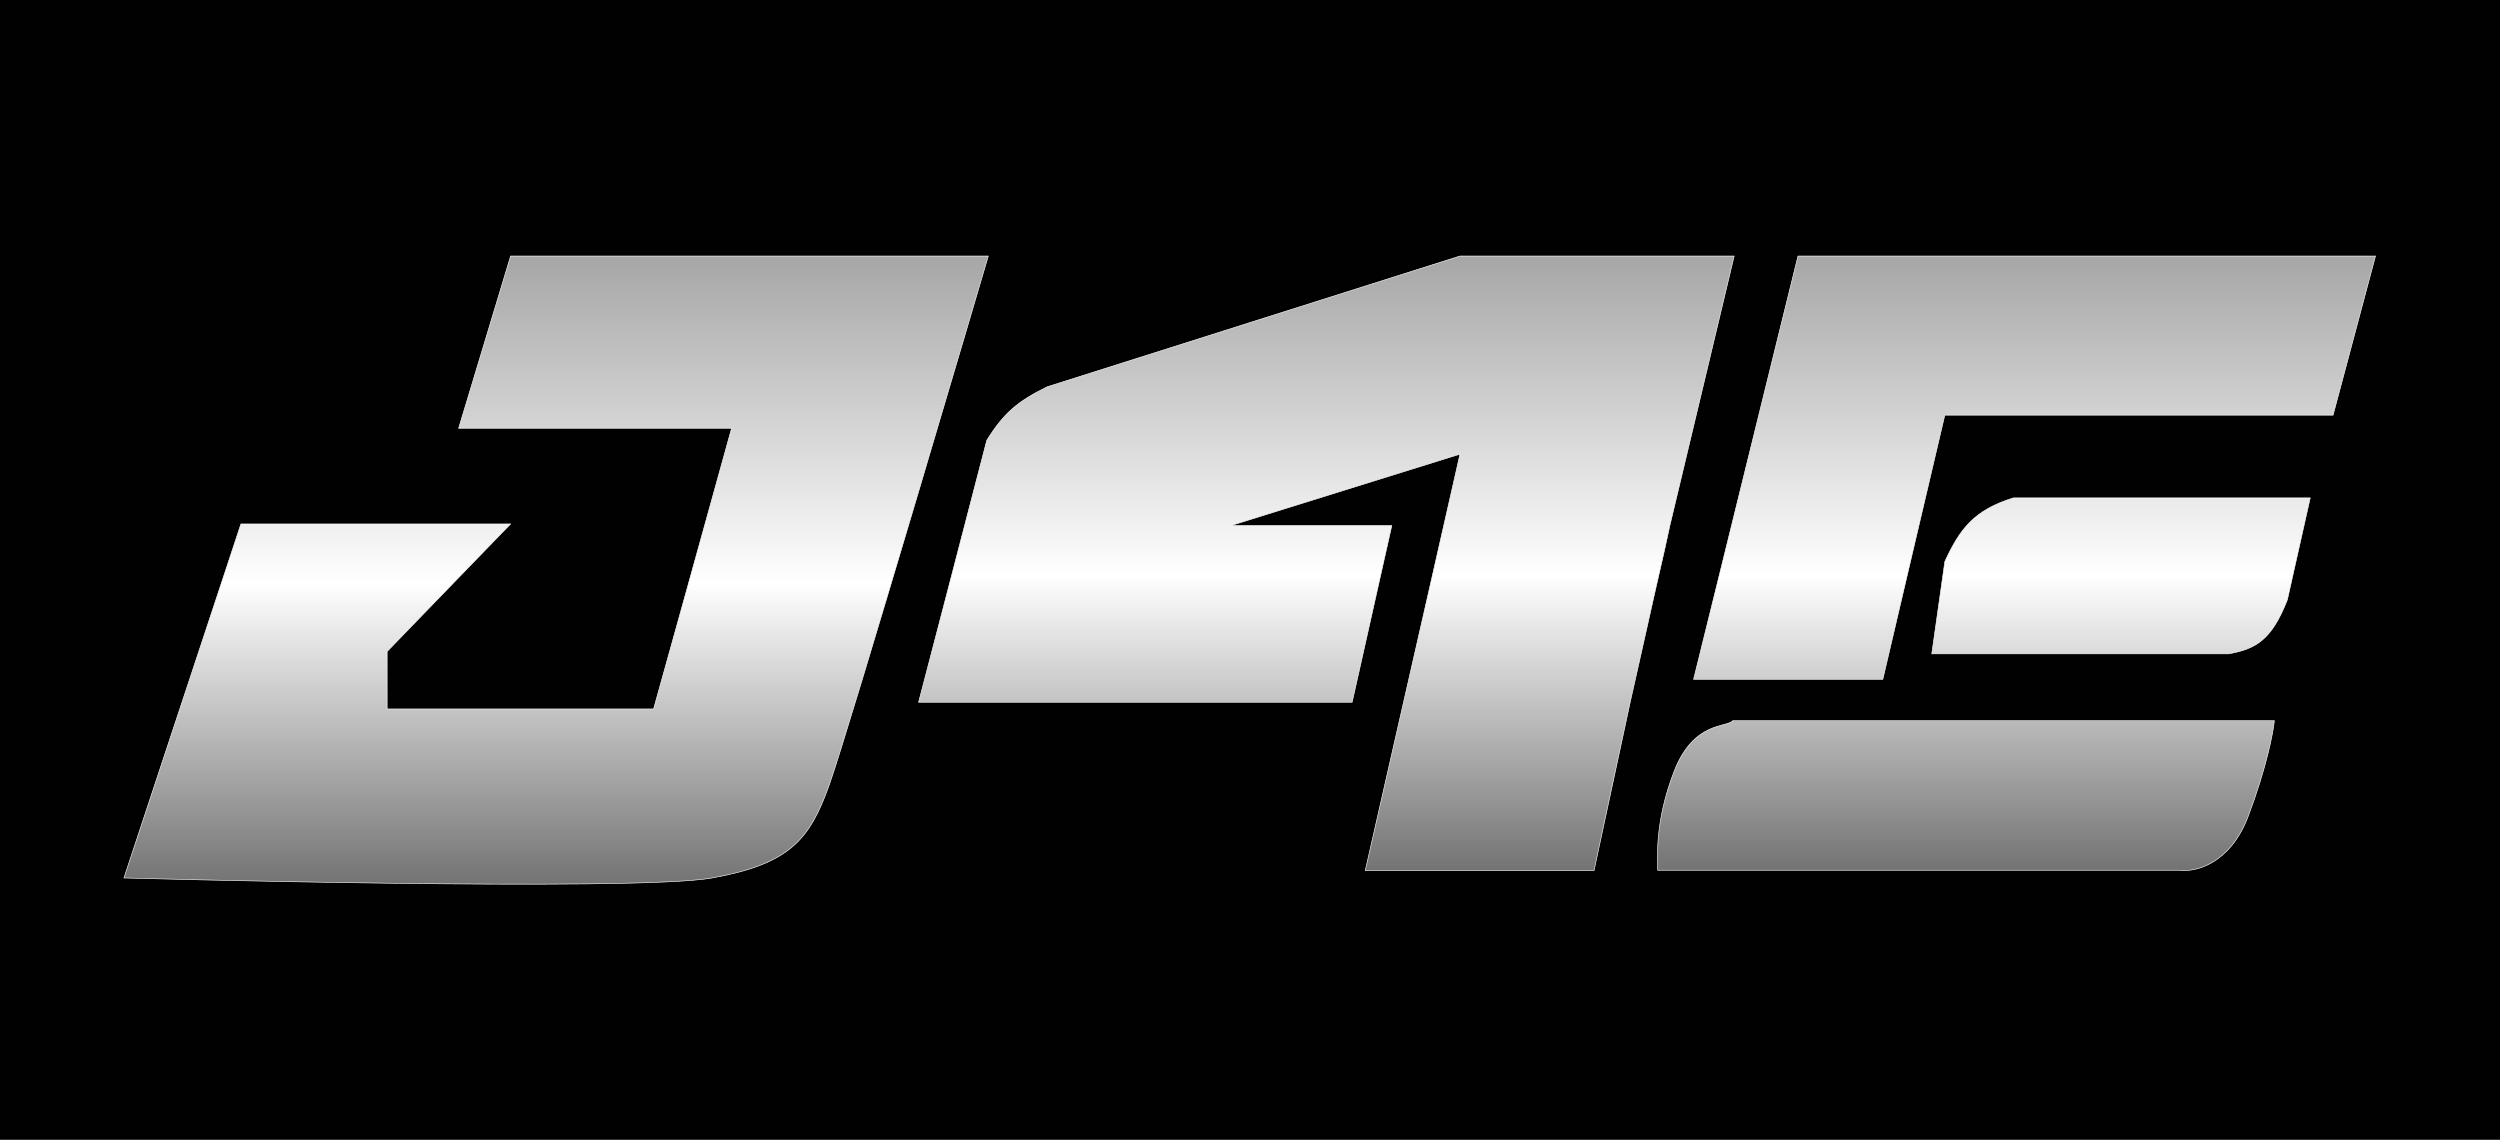 <svg width="4277" height="1950" viewBox="0 0 4277 1950" fill="none" xmlns="http://www.w3.org/2000/svg">
<g clip-path="url(#clip0_959_1119)">
<rect width="4277" height="1950" fill="#010101"/>
<g filter="url(#filter0_dddddd_959_1119)">
<path d="M2897.4 1162.13L3076.02 438H4064L3991.44 710.229H3327.2L3221.15 1162.13H2897.4Z" fill="url(#paint0_linear_959_1119)"/>
<path d="M3812.82 1118.57H3304.87L3327.2 960.68C3353.39 903.815 3377.77 872.578 3444.42 851.788H3952.36L3913.29 1026.02C3886.52 1094.55 3859.54 1110.21 3812.82 1118.57Z" fill="url(#paint1_linear_959_1119)"/>
<path d="M3729.09 1488.8H2836C2836 1467.03 2830.42 1407.14 2863.91 1320.02C2897.4 1232.91 2955.25 1245 2964.38 1232.91H3890.96C3889.1 1252.87 3877.57 1313.49 3846.31 1396.25C3815.05 1479 3755.14 1492.43 3729.09 1488.8Z" fill="url(#paint2_linear_959_1119)"/>
<path d="M2897.4 1162.13L3076.02 438H4064L3991.44 710.229H3327.2L3221.15 1162.13H2897.4Z" stroke="white"/>
<path d="M3812.82 1118.57H3304.87L3327.2 960.68C3353.39 903.815 3377.77 872.578 3444.42 851.788H3952.36L3913.29 1026.02C3886.52 1094.55 3859.54 1110.21 3812.82 1118.57Z" stroke="white"/>
<path d="M3729.09 1488.8H2836C2836 1467.03 2830.42 1407.14 2863.91 1320.02C2897.4 1232.91 2955.25 1245 2964.38 1232.91H3890.96C3889.1 1252.87 3877.57 1313.49 3846.31 1396.25C3815.05 1479 3755.14 1492.43 3729.09 1488.8Z" stroke="white"/>
</g>
<g filter="url(#filter1_dddddd_959_1119)">
<path d="M2966.83 438L2856.81 899.141L2847.86 940.373L2832.46 1007.73L2788.93 1201.41L2727.07 1489.33H2335.69L2497.72 776.973L2105.78 899.141H2381.12L2313.25 1201.41H1571.53L1688.12 753.457C1717.67 705.866 1741.09 686.691 1791.58 661.688L2497.72 438H2966.83Z" fill="url(#paint3_linear_959_1119)"/>
<path d="M2966.83 438L2856.81 899.141L2847.86 940.373L2832.46 1007.73L2788.93 1201.41L2727.07 1489.33H2335.69L2497.72 776.973L2105.78 899.141H2381.12L2313.25 1201.41H1571.53L1688.12 753.457C1717.67 705.866 1741.09 686.691 1791.58 661.688L2497.72 438H2966.83Z" stroke="white"/>
</g>
<g filter="url(#filter2_dddddd_959_1119)">
<path d="M784.612 732.659L873.562 438H1690.79C1690.79 438 1451.73 1251.04 1418.38 1343.8C1385.02 1436.57 1350.93 1478.09 1218.24 1502.05C1085.55 1526.01 212 1502.05 212 1502.05L412.136 896.358H873.562L662.307 1114.62V1212.84H1118.17L1251.6 732.659H784.612Z" fill="url(#paint4_linear_959_1119)"/>
<path d="M784.612 732.659L873.562 438H1690.79C1690.79 438 1451.73 1251.04 1418.38 1343.8C1385.02 1436.57 1350.93 1478.09 1218.24 1502.05C1085.55 1526.01 212 1502.05 212 1502.05L412.136 896.358H873.562L662.307 1114.62V1212.84H1118.17L1251.6 732.659H784.612Z" stroke="white"/>
</g>
</g>
<defs>
<filter id="filter0_dddddd_959_1119" x="2445.81" y="48.16" width="2008.18" height="1831.01" filterUnits="userSpaceOnUse" color-interpolation-filters="sRGB">
<feFlood flood-opacity="0" result="BackgroundImageFix"/>
<feColorMatrix in="SourceAlpha" type="matrix" values="0 0 0 0 0 0 0 0 0 0 0 0 0 0 0 0 0 0 127 0" result="hardAlpha"/>
<feOffset/>
<feGaussianBlur stdDeviation="4.635"/>
<feColorMatrix type="matrix" values="0 0 0 0 0.169 0 0 0 0 0.255 0 0 0 0 0.451 0 0 0 1 0"/>
<feBlend mode="normal" in2="BackgroundImageFix" result="effect1_dropShadow_959_1119"/>
<feColorMatrix in="SourceAlpha" type="matrix" values="0 0 0 0 0 0 0 0 0 0 0 0 0 0 0 0 0 0 127 0" result="hardAlpha"/>
<feOffset/>
<feGaussianBlur stdDeviation="9.27"/>
<feColorMatrix type="matrix" values="0 0 0 0 0.169 0 0 0 0 0.255 0 0 0 0 0.451 0 0 0 1 0"/>
<feBlend mode="normal" in2="effect1_dropShadow_959_1119" result="effect2_dropShadow_959_1119"/>
<feColorMatrix in="SourceAlpha" type="matrix" values="0 0 0 0 0 0 0 0 0 0 0 0 0 0 0 0 0 0 127 0" result="hardAlpha"/>
<feOffset/>
<feGaussianBlur stdDeviation="32.445"/>
<feColorMatrix type="matrix" values="0 0 0 0 0.169 0 0 0 0 0.255 0 0 0 0 0.451 0 0 0 1 0"/>
<feBlend mode="normal" in2="effect2_dropShadow_959_1119" result="effect3_dropShadow_959_1119"/>
<feColorMatrix in="SourceAlpha" type="matrix" values="0 0 0 0 0 0 0 0 0 0 0 0 0 0 0 0 0 0 127 0" result="hardAlpha"/>
<feOffset/>
<feGaussianBlur stdDeviation="64.89"/>
<feColorMatrix type="matrix" values="0 0 0 0 0.169 0 0 0 0 0.255 0 0 0 0 0.451 0 0 0 1 0"/>
<feBlend mode="normal" in2="effect3_dropShadow_959_1119" result="effect4_dropShadow_959_1119"/>
<feColorMatrix in="SourceAlpha" type="matrix" values="0 0 0 0 0 0 0 0 0 0 0 0 0 0 0 0 0 0 127 0" result="hardAlpha"/>
<feOffset/>
<feGaussianBlur stdDeviation="111.24"/>
<feColorMatrix type="matrix" values="0 0 0 0 0.169 0 0 0 0 0.255 0 0 0 0 0.451 0 0 0 1 0"/>
<feBlend mode="normal" in2="effect4_dropShadow_959_1119" result="effect5_dropShadow_959_1119"/>
<feColorMatrix in="SourceAlpha" type="matrix" values="0 0 0 0 0 0 0 0 0 0 0 0 0 0 0 0 0 0 127 0" result="hardAlpha"/>
<feOffset/>
<feGaussianBlur stdDeviation="194.67"/>
<feColorMatrix type="matrix" values="0 0 0 0 0.169 0 0 0 0 0.255 0 0 0 0 0.451 0 0 0 1 0"/>
<feBlend mode="normal" in2="effect5_dropShadow_959_1119" result="effect6_dropShadow_959_1119"/>
<feBlend mode="normal" in="SourceGraphic" in2="effect6_dropShadow_959_1119" result="shape"/>
</filter>
<filter id="filter1_dddddd_959_1119" x="1128.62" y="-4.76" width="2281.11" height="1936.85" filterUnits="userSpaceOnUse" color-interpolation-filters="sRGB">
<feFlood flood-opacity="0" result="BackgroundImageFix"/>
<feColorMatrix in="SourceAlpha" type="matrix" values="0 0 0 0 0 0 0 0 0 0 0 0 0 0 0 0 0 0 127 0" result="hardAlpha"/>
<feOffset/>
<feGaussianBlur stdDeviation="5.265"/>
<feColorMatrix type="matrix" values="0 0 0 0 0.169 0 0 0 0 0.255 0 0 0 0 0.451 0 0 0 1 0"/>
<feBlend mode="normal" in2="BackgroundImageFix" result="effect1_dropShadow_959_1119"/>
<feColorMatrix in="SourceAlpha" type="matrix" values="0 0 0 0 0 0 0 0 0 0 0 0 0 0 0 0 0 0 127 0" result="hardAlpha"/>
<feOffset/>
<feGaussianBlur stdDeviation="10.53"/>
<feColorMatrix type="matrix" values="0 0 0 0 0.169 0 0 0 0 0.255 0 0 0 0 0.451 0 0 0 1 0"/>
<feBlend mode="normal" in2="effect1_dropShadow_959_1119" result="effect2_dropShadow_959_1119"/>
<feColorMatrix in="SourceAlpha" type="matrix" values="0 0 0 0 0 0 0 0 0 0 0 0 0 0 0 0 0 0 127 0" result="hardAlpha"/>
<feOffset/>
<feGaussianBlur stdDeviation="36.855"/>
<feColorMatrix type="matrix" values="0 0 0 0 0.169 0 0 0 0 0.255 0 0 0 0 0.451 0 0 0 1 0"/>
<feBlend mode="normal" in2="effect2_dropShadow_959_1119" result="effect3_dropShadow_959_1119"/>
<feColorMatrix in="SourceAlpha" type="matrix" values="0 0 0 0 0 0 0 0 0 0 0 0 0 0 0 0 0 0 127 0" result="hardAlpha"/>
<feOffset/>
<feGaussianBlur stdDeviation="73.71"/>
<feColorMatrix type="matrix" values="0 0 0 0 0.169 0 0 0 0 0.255 0 0 0 0 0.451 0 0 0 1 0"/>
<feBlend mode="normal" in2="effect3_dropShadow_959_1119" result="effect4_dropShadow_959_1119"/>
<feColorMatrix in="SourceAlpha" type="matrix" values="0 0 0 0 0 0 0 0 0 0 0 0 0 0 0 0 0 0 127 0" result="hardAlpha"/>
<feOffset/>
<feGaussianBlur stdDeviation="126.36"/>
<feColorMatrix type="matrix" values="0 0 0 0 0.169 0 0 0 0 0.255 0 0 0 0 0.451 0 0 0 1 0"/>
<feBlend mode="normal" in2="effect4_dropShadow_959_1119" result="effect5_dropShadow_959_1119"/>
<feColorMatrix in="SourceAlpha" type="matrix" values="0 0 0 0 0 0 0 0 0 0 0 0 0 0 0 0 0 0 127 0" result="hardAlpha"/>
<feOffset/>
<feGaussianBlur stdDeviation="221.13"/>
<feColorMatrix type="matrix" values="0 0 0 0 0.169 0 0 0 0 0.255 0 0 0 0 0.451 0 0 0 1 0"/>
<feBlend mode="normal" in2="effect5_dropShadow_959_1119" result="effect6_dropShadow_959_1119"/>
<feBlend mode="normal" in="SourceGraphic" in2="effect6_dropShadow_959_1119" result="shape"/>
</filter>
<filter id="filter2_dddddd_959_1119" x="-257.406" y="-31.22" width="2417.58" height="2013.14" filterUnits="userSpaceOnUse" color-interpolation-filters="sRGB">
<feFlood flood-opacity="0" result="BackgroundImageFix"/>
<feColorMatrix in="SourceAlpha" type="matrix" values="0 0 0 0 0 0 0 0 0 0 0 0 0 0 0 0 0 0 127 0" result="hardAlpha"/>
<feOffset/>
<feGaussianBlur stdDeviation="5.58"/>
<feColorMatrix type="matrix" values="0 0 0 0 0.169 0 0 0 0 0.255 0 0 0 0 0.451 0 0 0 1 0"/>
<feBlend mode="normal" in2="BackgroundImageFix" result="effect1_dropShadow_959_1119"/>
<feColorMatrix in="SourceAlpha" type="matrix" values="0 0 0 0 0 0 0 0 0 0 0 0 0 0 0 0 0 0 127 0" result="hardAlpha"/>
<feOffset/>
<feGaussianBlur stdDeviation="11.16"/>
<feColorMatrix type="matrix" values="0 0 0 0 0.169 0 0 0 0 0.255 0 0 0 0 0.451 0 0 0 1 0"/>
<feBlend mode="normal" in2="effect1_dropShadow_959_1119" result="effect2_dropShadow_959_1119"/>
<feColorMatrix in="SourceAlpha" type="matrix" values="0 0 0 0 0 0 0 0 0 0 0 0 0 0 0 0 0 0 127 0" result="hardAlpha"/>
<feOffset/>
<feGaussianBlur stdDeviation="39.06"/>
<feColorMatrix type="matrix" values="0 0 0 0 0.169 0 0 0 0 0.255 0 0 0 0 0.451 0 0 0 1 0"/>
<feBlend mode="normal" in2="effect2_dropShadow_959_1119" result="effect3_dropShadow_959_1119"/>
<feColorMatrix in="SourceAlpha" type="matrix" values="0 0 0 0 0 0 0 0 0 0 0 0 0 0 0 0 0 0 127 0" result="hardAlpha"/>
<feOffset/>
<feGaussianBlur stdDeviation="78.12"/>
<feColorMatrix type="matrix" values="0 0 0 0 0.169 0 0 0 0 0.255 0 0 0 0 0.451 0 0 0 1 0"/>
<feBlend mode="normal" in2="effect3_dropShadow_959_1119" result="effect4_dropShadow_959_1119"/>
<feColorMatrix in="SourceAlpha" type="matrix" values="0 0 0 0 0 0 0 0 0 0 0 0 0 0 0 0 0 0 127 0" result="hardAlpha"/>
<feOffset/>
<feGaussianBlur stdDeviation="133.92"/>
<feColorMatrix type="matrix" values="0 0 0 0 0.169 0 0 0 0 0.255 0 0 0 0 0.451 0 0 0 1 0"/>
<feBlend mode="normal" in2="effect4_dropShadow_959_1119" result="effect5_dropShadow_959_1119"/>
<feColorMatrix in="SourceAlpha" type="matrix" values="0 0 0 0 0 0 0 0 0 0 0 0 0 0 0 0 0 0 127 0" result="hardAlpha"/>
<feOffset/>
<feGaussianBlur stdDeviation="234.36"/>
<feColorMatrix type="matrix" values="0 0 0 0 0.169 0 0 0 0 0.255 0 0 0 0 0.451 0 0 0 1 0"/>
<feBlend mode="normal" in2="effect5_dropShadow_959_1119" result="effect6_dropShadow_959_1119"/>
<feBlend mode="normal" in="SourceGraphic" in2="effect6_dropShadow_959_1119" result="shape"/>
</filter>
<linearGradient id="paint0_linear_959_1119" x1="3449.83" y1="438" x2="3449.83" y2="1489.33" gradientUnits="userSpaceOnUse">
<stop stop-color="#A6A6A6"/>
<stop offset="0.52" stop-color="white"/>
<stop offset="1" stop-color="#737373"/>
</linearGradient>
<linearGradient id="paint1_linear_959_1119" x1="3449.83" y1="438" x2="3449.83" y2="1489.33" gradientUnits="userSpaceOnUse">
<stop stop-color="#A6A6A6"/>
<stop offset="0.52" stop-color="white"/>
<stop offset="1" stop-color="#737373"/>
</linearGradient>
<linearGradient id="paint2_linear_959_1119" x1="3449.83" y1="438" x2="3449.83" y2="1489.33" gradientUnits="userSpaceOnUse">
<stop stop-color="#A6A6A6"/>
<stop offset="0.52" stop-color="white"/>
<stop offset="1" stop-color="#737373"/>
</linearGradient>
<linearGradient id="paint3_linear_959_1119" x1="2277.39" y1="438" x2="2277.39" y2="1489.33" gradientUnits="userSpaceOnUse">
<stop stop-color="#A6A6A6"/>
<stop offset="0.52" stop-color="white"/>
<stop offset="1" stop-color="#737373"/>
</linearGradient>
<linearGradient id="paint4_linear_959_1119" x1="951.393" y1="438" x2="951.393" y2="1512.7" gradientUnits="userSpaceOnUse">
<stop stop-color="#A6A6A6"/>
<stop offset="0.52" stop-color="white"/>
<stop offset="1" stop-color="#737373"/>
</linearGradient>
<clipPath id="clip0_959_1119">
<rect width="4277" height="1950" fill="white"/>
</clipPath>
</defs>
</svg>
